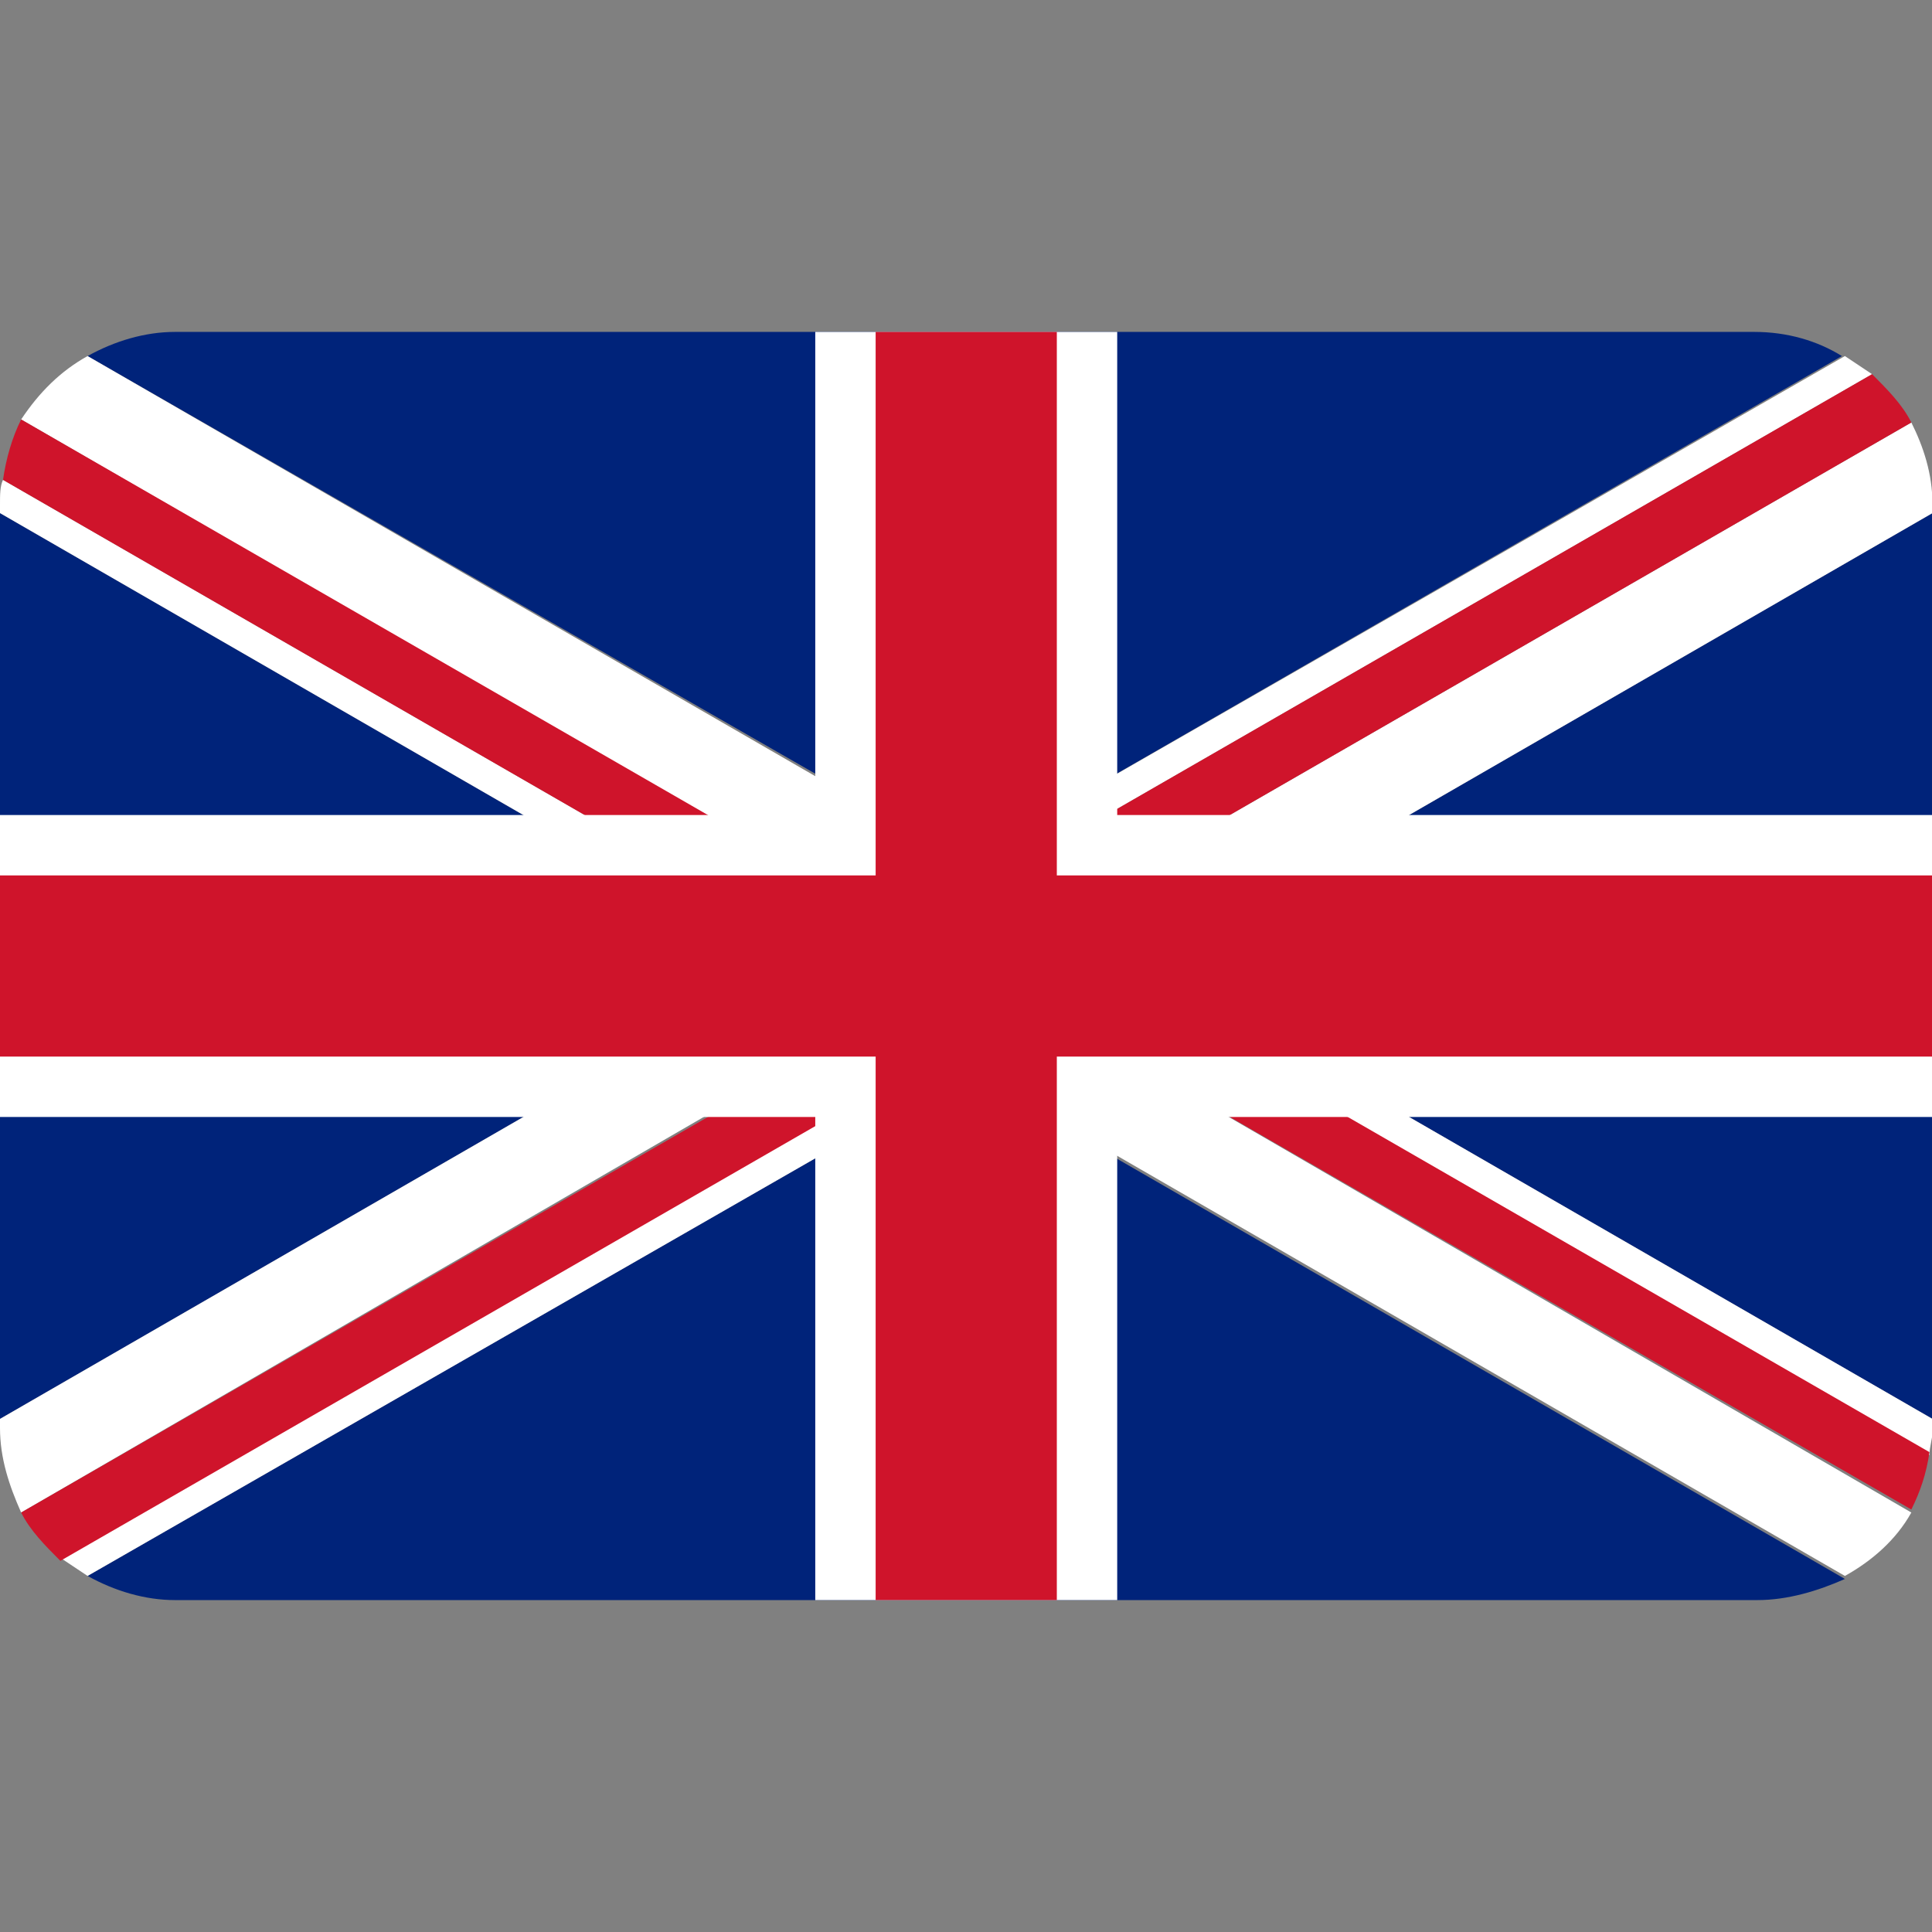 <svg width="200" height="200" viewBox="0 0 200 200" fill="none" xmlns="http://www.w3.org/2000/svg">
<rect x="0" y="0" width="200" height="200" fill="#808080" stroke="none"/>
<g clip-path="url(#clip0_1274_8224)">
<path d="M200.049 146.886V53.114L118.779 100L200.049 146.886ZM190.672 36.859C188.171 35.297 185.045 34.359 181.607 34.359H18.129C15.004 34.359 11.878 35.297 9.065 36.859L100.024 89.06L190.672 36.859ZM9.065 163.14C11.878 164.703 15.004 165.641 18.129 165.641H181.919C185.045 165.641 188.171 164.703 190.984 163.453L100.024 110.94L9.065 163.14ZM0 53.114V146.886L81.27 100L0 53.114Z" fill="#00237A"/>
<path d="M84.396 98.124L0.313 49.675C0 50.3 0 51.238 0 52.176V53.113L81.27 100L84.396 98.124ZM115.653 101.875L199.736 150.637C199.736 149.699 200.049 149.074 200.049 148.137V146.886L118.779 100L115.653 101.875ZM197.861 156.576L109.402 105.314L100.024 110.627L190.984 163.14C193.797 161.577 196.298 159.389 197.861 156.576ZM2.188 43.423L90.647 94.686L100.024 89.372L9.065 36.859C6.252 38.422 4.063 40.61 2.188 43.423Z" fill="white"/>
<path d="M2.188 43.424C1.25 45.299 0.625 47.487 0.312 49.675L84.395 98.124L90.647 94.374L2.188 43.424ZM109.402 105.314L197.861 156.264C198.798 154.388 199.424 152.513 199.736 150.325L115.653 101.875L109.402 105.314Z" fill="#CF142B"/>
<path d="M96.899 109.065L6.252 161.265L9.065 163.14L100.024 110.94L96.899 109.065ZM2.188 156.576L90.647 105.314L81.27 100L0 146.886V147.824C0 150.95 0.938 153.763 2.188 156.576ZM103.15 90.935L193.797 38.735L190.984 36.859L100.024 89.06L103.15 90.935ZM197.861 43.736L109.402 94.686L118.779 100L200.049 53.113V52.176C200.049 49.05 199.111 46.237 197.861 43.736Z" fill="white"/>
<path d="M2.188 156.576C3.126 158.452 4.689 160.015 6.251 161.578L96.899 109.377L90.647 105.626L2.188 156.576ZM100.024 100L96.899 105.314L93.773 103.751L90.647 105.314L96.899 109.065L103.15 105.314L100.024 100Z" fill="#CF142B"/>
<path d="M96.899 105.314L100.024 100L93.773 103.751L96.899 105.314ZM197.861 43.736C196.923 41.861 195.36 40.298 193.797 38.735L103.15 90.935L109.402 94.686L197.861 43.736Z" fill="#CF142B"/>
<path d="M100.024 100L103.15 94.686L106.276 96.249L109.401 94.686L103.15 90.935L96.898 94.686L100.024 100Z" fill="#CF142B"/>
<path d="M100.024 100L106.276 96.249L103.15 94.686L100.024 100Z" fill="#CF142B"/>
<path d="M200.049 84.371H115.653V34.359H84.396V84.371H0V115.629H84.396V165.641H115.653V115.629H200.049V84.371Z" fill="white"/>
<path d="M200.049 90.623H109.402V34.359H90.647V90.623H0V109.377H90.647V165.641H109.402V109.377H200.049V90.623Z" fill="#CF142B"/>
</g>
<defs>
<clipPath id="clip0_1274_8224">
<rect width="200" height="200" fill="white"/>
</clipPath>
</defs>
</svg>
